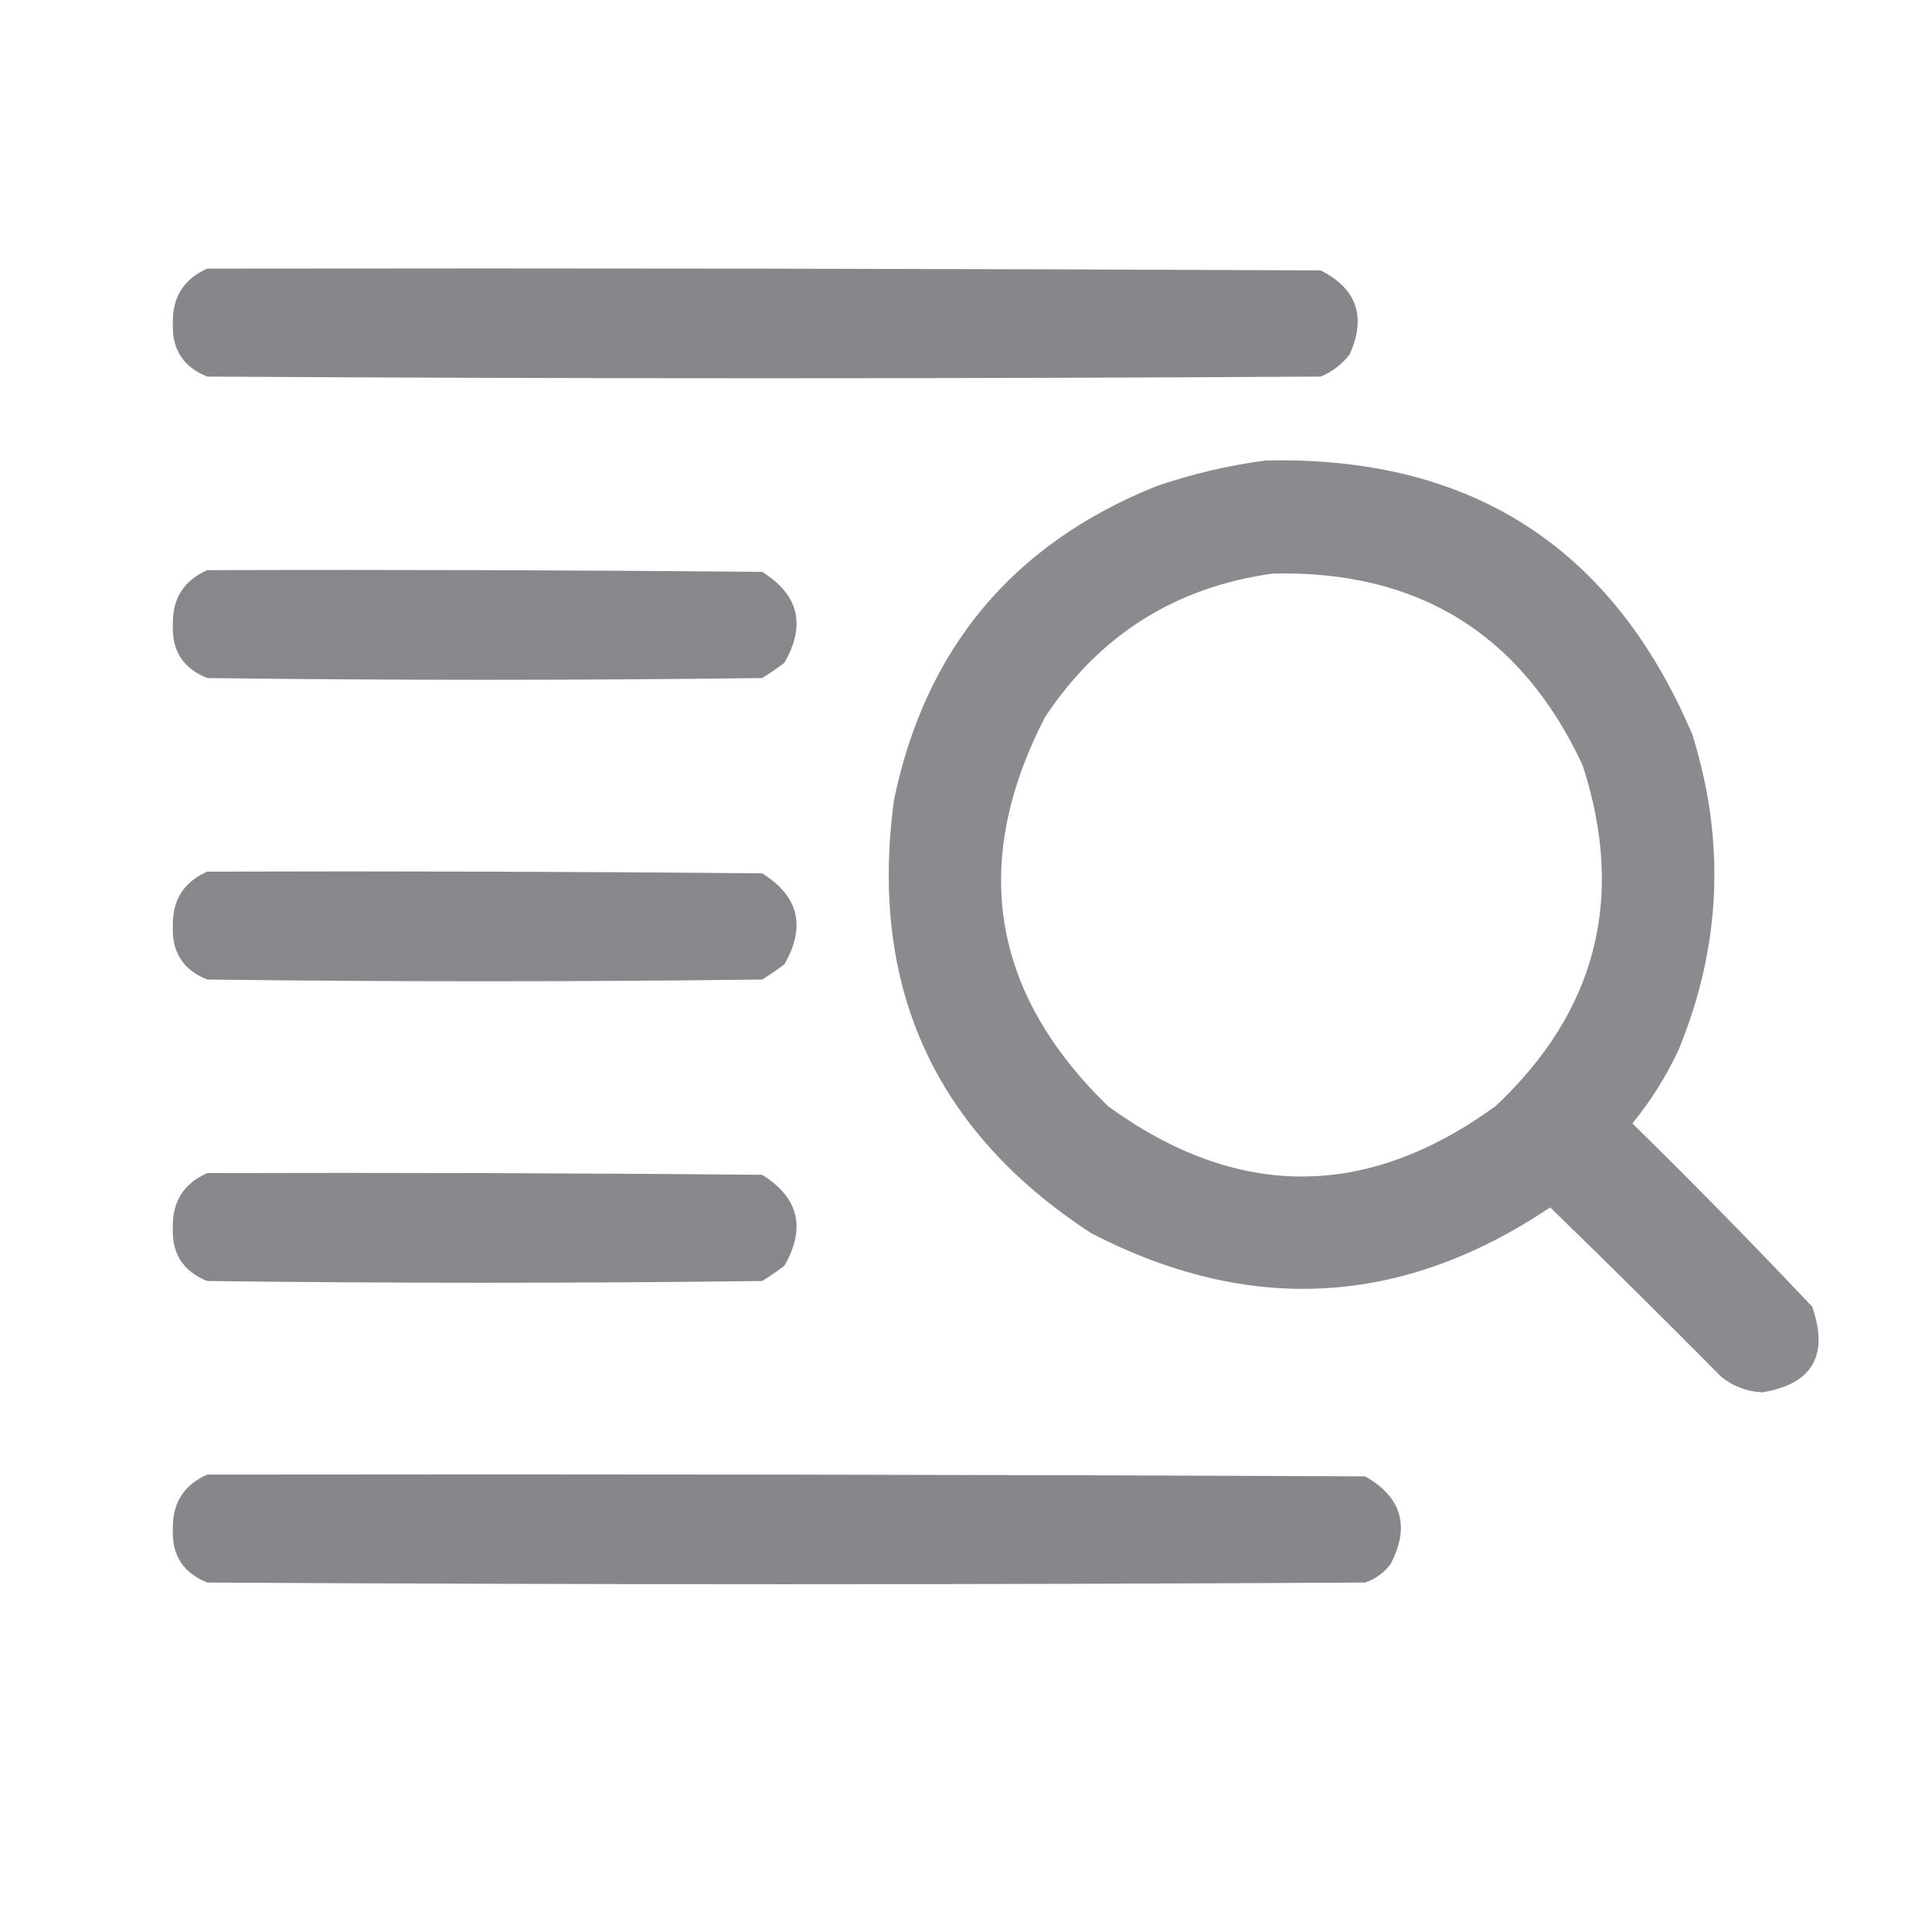 <svg width="25" height="25" viewBox="0 0 25 25" fill="none" xmlns="http://www.w3.org/2000/svg">
<path opacity="0.995" fill-rule="evenodd" clip-rule="evenodd" d="M2.681 3.476C7.483 3.469 12.286 3.476 17.089 3.499C17.557 3.736 17.683 4.098 17.465 4.585C17.365 4.715 17.239 4.811 17.089 4.873C12.286 4.902 7.483 4.902 2.681 4.873C2.371 4.748 2.223 4.519 2.237 4.186C2.228 3.848 2.376 3.612 2.681 3.476Z" fill="#86868B"/>
<path opacity="0.962" fill-rule="evenodd" clip-rule="evenodd" d="M16.379 5.959C19.03 5.898 20.869 7.08 21.899 9.506C22.331 10.887 22.272 12.247 21.721 13.584C21.561 13.928 21.361 14.246 21.123 14.537C21.915 15.314 22.691 16.105 23.45 16.909C23.668 17.539 23.453 17.908 22.807 18.017C22.608 18.008 22.431 17.941 22.275 17.818C21.543 17.078 20.804 16.347 20.059 15.623C18.148 16.908 16.168 17.019 14.118 15.956C12.09 14.633 11.241 12.764 11.569 10.348C11.975 8.392 13.105 7.039 14.961 6.292C15.428 6.132 15.901 6.021 16.379 5.959ZM16.468 7.422C18.352 7.377 19.689 8.205 20.48 9.905C21.036 11.618 20.659 13.089 19.349 14.316C17.68 15.527 16.01 15.527 14.34 14.316C12.825 12.844 12.552 11.167 13.52 9.284C14.224 8.219 15.206 7.598 16.468 7.422Z" fill="#86868B"/>
<path opacity="0.99" fill-rule="evenodd" clip-rule="evenodd" d="M2.681 7.378C5.075 7.37 7.469 7.378 9.862 7.4C10.335 7.695 10.431 8.086 10.151 8.575C10.058 8.646 9.962 8.713 9.862 8.774C7.468 8.804 5.075 8.804 2.681 8.774C2.371 8.65 2.223 8.421 2.237 8.087C2.228 7.749 2.376 7.513 2.681 7.378Z" fill="#86868B"/>
<path opacity="0.99" fill-rule="evenodd" clip-rule="evenodd" d="M2.681 11.279C5.075 11.271 7.469 11.279 9.862 11.301C10.335 11.596 10.431 11.988 10.151 12.476C10.058 12.548 9.962 12.614 9.862 12.675C7.468 12.705 5.075 12.705 2.681 12.675C2.371 12.551 2.223 12.322 2.237 11.988C2.228 11.651 2.376 11.414 2.681 11.279Z" fill="#86868B"/>
<path opacity="0.99" fill-rule="evenodd" clip-rule="evenodd" d="M2.681 15.18C5.075 15.173 7.469 15.18 9.862 15.202C10.335 15.497 10.431 15.889 10.151 16.377C10.058 16.449 9.962 16.515 9.862 16.576C7.468 16.606 5.075 16.606 2.681 16.576C2.371 16.452 2.223 16.223 2.237 15.889C2.228 15.552 2.376 15.315 2.681 15.18Z" fill="#86868B"/>
<path opacity="0.995" fill-rule="evenodd" clip-rule="evenodd" d="M2.681 19.081C7.675 19.074 12.67 19.081 17.665 19.104C18.137 19.373 18.248 19.75 17.997 20.234C17.912 20.35 17.801 20.431 17.665 20.478C12.67 20.507 7.675 20.507 2.681 20.478C2.371 20.353 2.223 20.124 2.237 19.791C2.228 19.453 2.376 19.217 2.681 19.081Z" fill="#86868B"/>
</svg>

